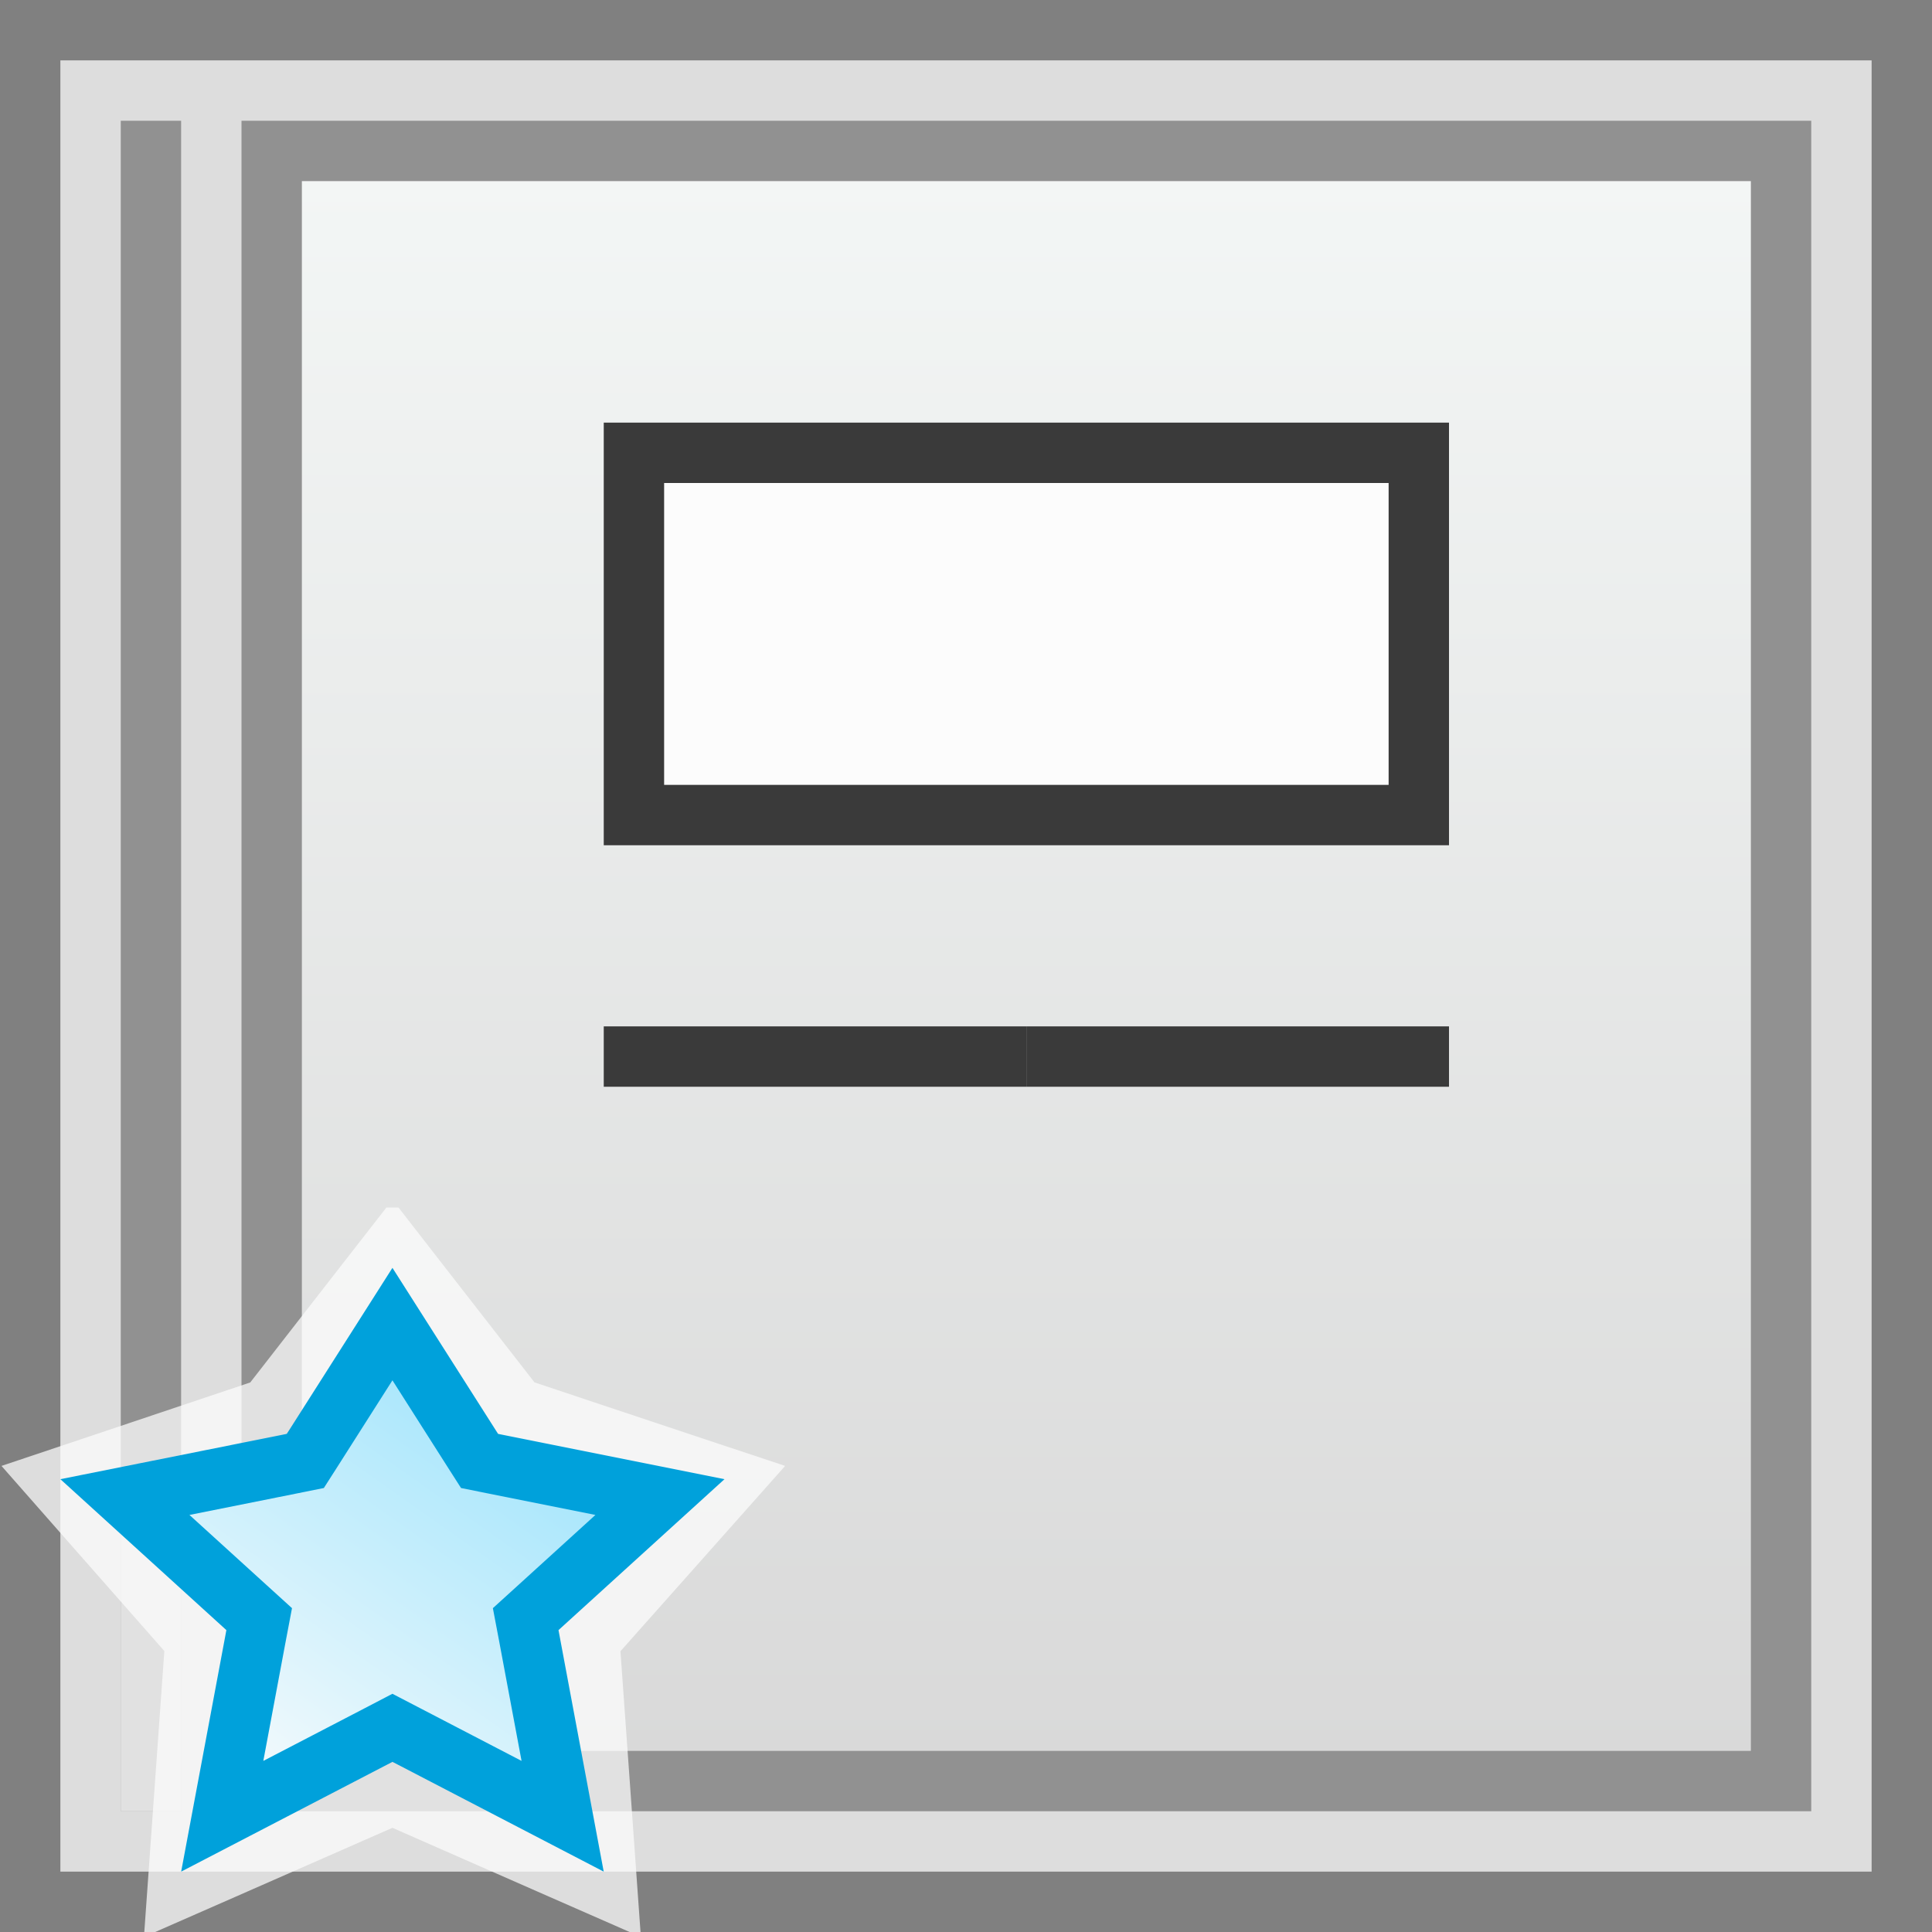<svg width="32" height="32" viewBox="0 0 32 32" fill="none" xmlns="http://www.w3.org/2000/svg">
<rect x="0" y="0" width="32" height="32" fill="#808080" stroke="none"/>
<g clip-path="url(#clip0_2166_20986)">
<rect x="1" y="1" width="30" height="30" fill="#FCFCFC" fill-opacity="0.75"/>
<rect x="4.5" y="2.5" width="25" height="27" fill="url(#paint0_linear_2166_20986)" stroke="#919191"/>
<path d="M17 17H24V18H17V17Z" fill="#3A3A3A"/>
<path d="M10 17H17V18H10V17Z" fill="#3A3A3A"/>
<rect x="10.5" y="7.5" width="13" height="6" fill="#FCFCFC" stroke="#3A3A3A"/>
<rect x="2" y="2" width="1" height="28" fill="#919191"/>
<rect x="2" y="25" width="1" height="5" fill="#FCFCFC" fill-opacity="0.75"/>
<g clip-path="url(#clip1_2166_20986)">
<path d="M6.5 21.5L8.25 23.75L11.249 24.75L9.25 27L9.5 30.5L6.5 29.182L3.5 30.5L3.75 27L1.77 24.75L4.75 23.75L6.5 21.5Z" fill="#FCFCFC" fill-opacity="0.75"/>
<path d="M6.894 21.193L6.5 20.686L6.105 21.193L4.447 23.324L1.61 24.276L0.897 24.515L1.394 25.08L3.236 27.173L3.001 30.464L2.942 31.291L3.701 30.958L6.5 29.728L9.298 30.958L10.057 31.291L9.998 30.464L9.763 27.175L11.623 25.082L12.127 24.515L11.408 24.276L8.551 23.323L6.894 21.193Z" stroke="#FCFCFC" stroke-opacity="0.75"/>
<path d="M6.5 21.931L7.828 24.018L7.943 24.198L8.152 24.24L10.931 24.796L8.914 26.63L8.707 26.818L8.759 27.092L9.319 30.083L6.731 28.738L6.5 28.618L6.27 28.738L3.681 30.083L4.241 27.092L4.293 26.818L4.086 26.63L2.069 24.796L4.848 24.24L5.057 24.198L5.172 24.018L6.5 21.931Z" fill="url(#paint1_linear_2166_20986)" stroke="#00A1DB"/>
</g>
</g>
<defs>
<linearGradient id="paint0_linear_2166_20986" x1="17" y1="2" x2="17" y2="30" gradientUnits="userSpaceOnUse">
<stop stop-color="#F4F7F6"/>
<stop offset="1" stop-color="#D8D8D8"/>
</linearGradient>
<linearGradient id="paint1_linear_2166_20986" x1="9.861" y1="22.389" x2="4.187" y2="30.414" gradientUnits="userSpaceOnUse">
<stop stop-color="#94E1FC"/>
<stop offset="1" stop-color="#FCFCFC"/>
</linearGradient>
<clipPath id="clip0_2166_20986">
<rect width="32" height="32" fill="white"/>
</clipPath>
<clipPath id="clip1_2166_20986">
<rect width="13" height="12" fill="white" transform="translate(0 20)"/>
</clipPath>
</defs>
</svg>
